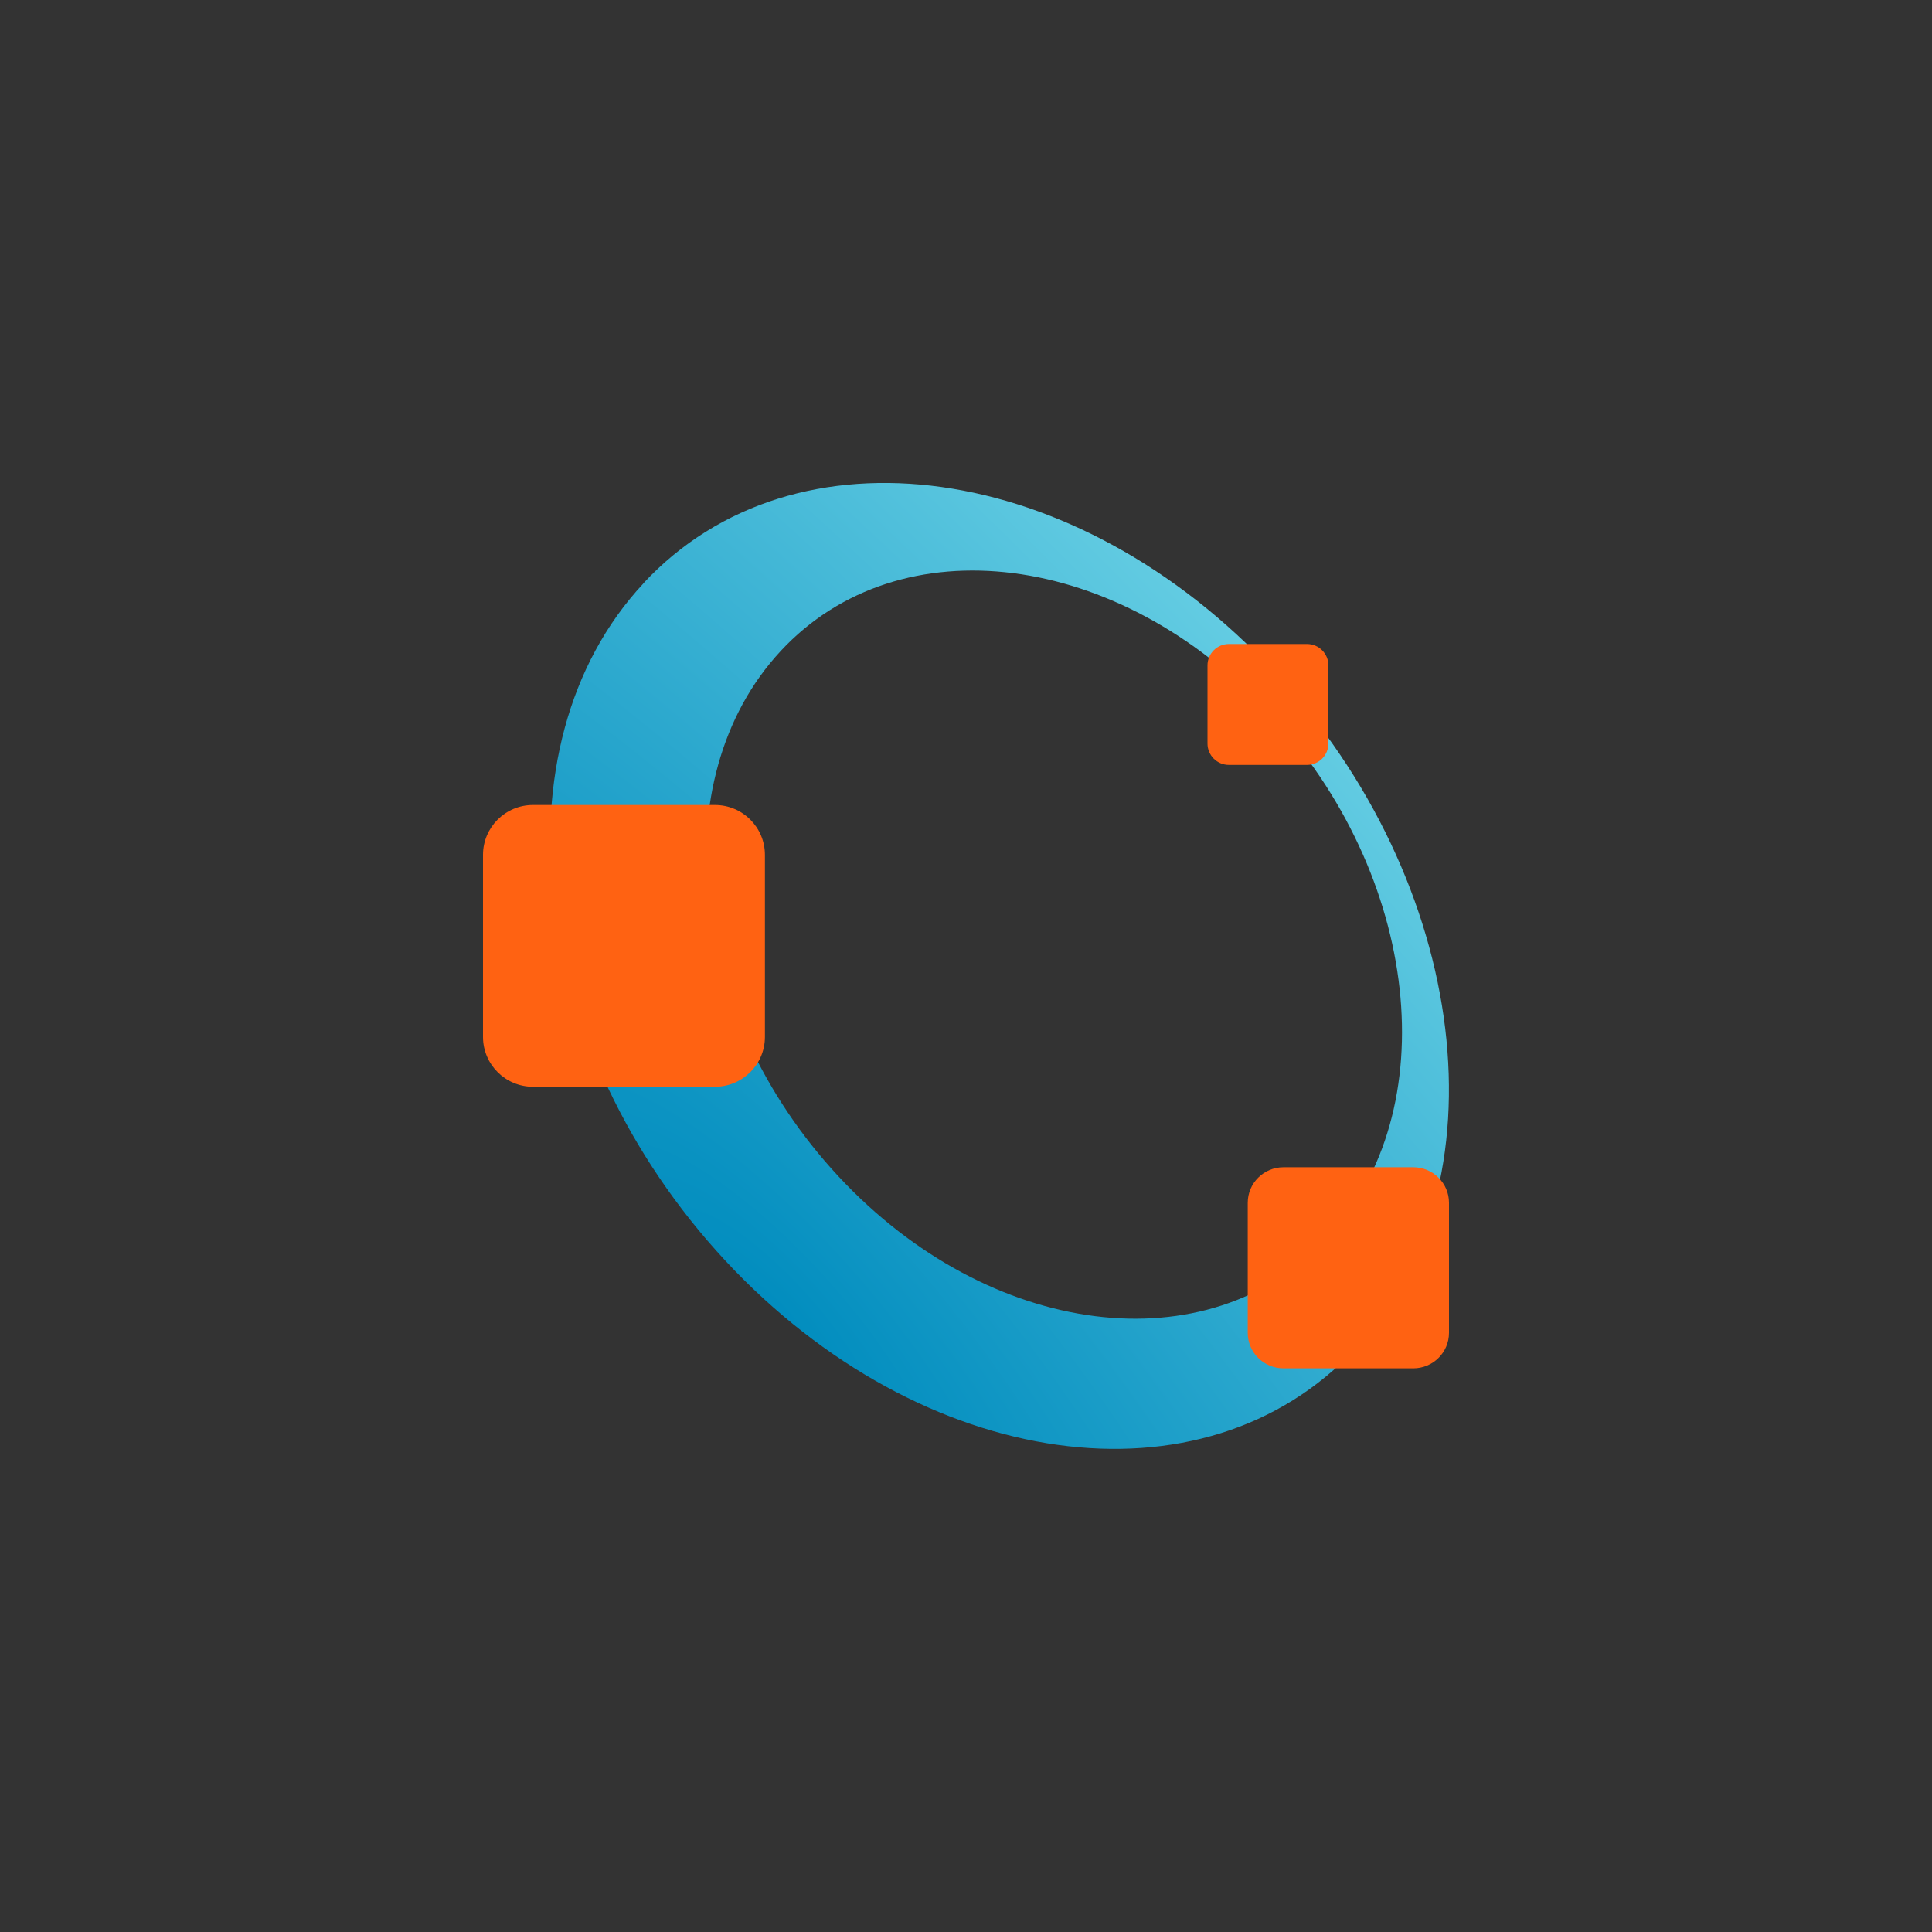 <!-- color: #eeeeee -->
<svg xmlns="http://www.w3.org/2000/svg" xmlns:xlink="http://www.w3.org/1999/xlink" width="48px" height="48px" viewBox="0 0 48 48" version="1.1">
<rect x="0" y="0" width="48" height="48" fill="#333333" stroke="none"/>
<defs>
<radialGradient id="radial0" gradientUnits="userSpaceOnUse" cx="182.98" cy="395.05" fx="182.98" fy="395.05" r="148.95" gradientTransform="matrix(0.166,-0.178,0.553,0.595,-229.683,-169.662)">
<stop offset="0" style="stop-color:rgb(0%,54.902%,74.51%);stop-opacity:1;"/>
<stop offset="1" style="stop-color:rgb(69.804%,100%,100%);stop-opacity:1;"/>
</radialGradient>
</defs>
<g id="surface1">
<path style=" stroke:none;fill-rule:nonzero;fill:url(#radial0);" d="M 15.988 14.492 C 12.223 18.531 13.137 26.066 18.02 31.32 C 22.906 36.57 29.918 37.547 33.68 33.504 C 37.441 29.465 36.531 21.926 31.645 16.68 C 26.758 11.426 19.746 10.449 15.984 14.492 M 19.398 16.172 C 22.355 12.992 27.789 13.684 31.539 17.715 C 35.289 21.746 35.934 27.59 32.973 30.766 C 30.02 33.945 24.578 33.254 20.832 29.227 C 17.082 25.195 16.441 19.355 19.395 16.176 M 19.398 16.176 "/>
<path style=" stroke:none;fill-rule:nonzero;fill:rgb(100%,38.431%,7.059%);fill-opacity:1;" d="M 30.531 16 L 32.473 16 C 32.766 16 33.004 16.238 33.004 16.531 L 33.004 18.473 C 33.004 18.766 32.766 19.004 32.473 19.004 L 30.531 19.004 C 30.238 19.004 30 18.766 30 18.473 L 30 16.531 C 30 16.238 30.238 16 30.531 16 M 30.531 16 "/>
<path style=" stroke:none;fill-rule:nonzero;fill:rgb(100%,38.431%,7.059%);fill-opacity:1;" d="M 13.242 20 L 17.762 20 C 18.449 20 19.004 20.555 19.004 21.238 L 19.004 25.762 C 19.004 26.445 18.449 27 17.762 27 L 13.242 27 C 12.555 27 12 26.445 12 25.762 L 12 21.238 C 12 20.555 12.555 20 13.242 20 M 13.242 20 "/>
<path style=" stroke:none;fill-rule:nonzero;fill:rgb(100%,38.431%,7.059%);fill-opacity:1;" d="M 31.887 29 L 35.113 29 C 35.602 29 36 29.395 36 29.883 L 36 33.113 C 36 33.602 35.602 33.996 35.113 33.996 L 31.887 33.996 C 31.398 33.996 31 33.602 31 33.113 L 31 29.883 C 31 29.395 31.398 29 31.887 29 M 31.887 29 "/>
</g>
</svg>
